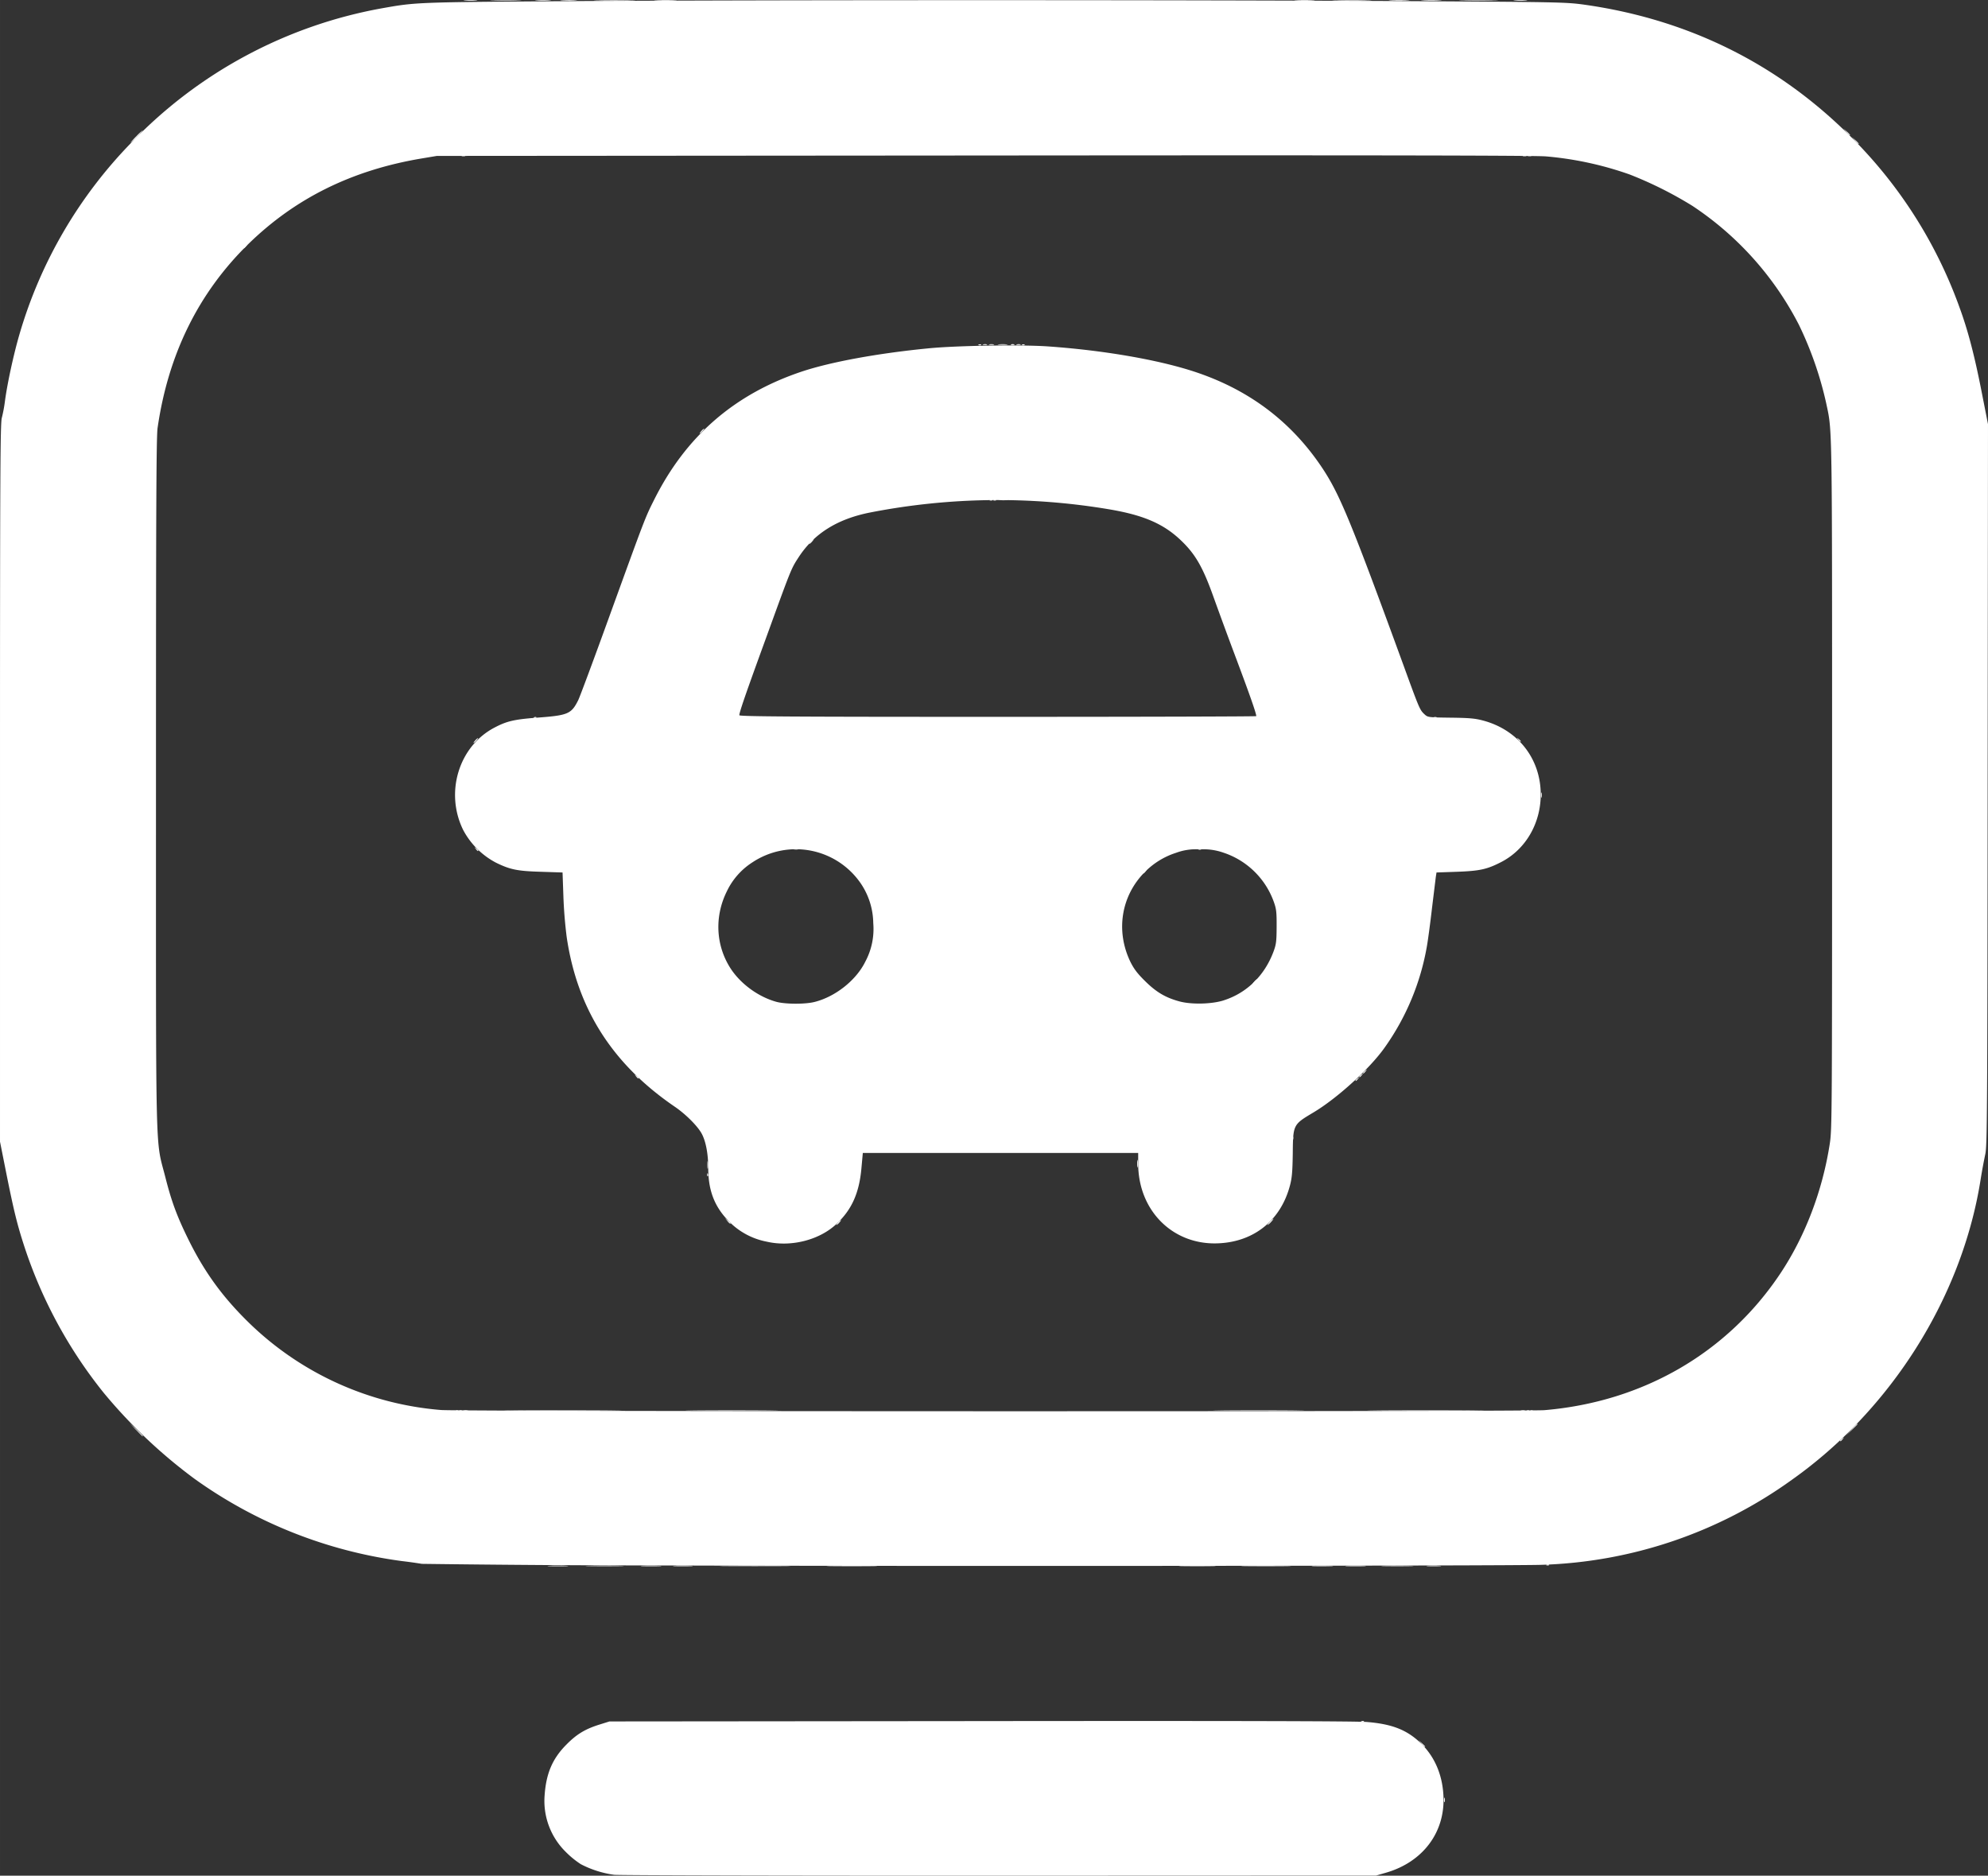 <svg xmlns="http://www.w3.org/2000/svg" width="108" height="101.892" viewBox="0 0 28.575 26.959"><rect x="0" y="0" width="28.575" height="26.959" fill="#333333" stroke="none"/><g fill="#fff"><path d="M20.756 25.867c0-.03.004-.04.009-.022a.102.102 0 0 1 0 .054c-.006.012-.01-.002-.01-.032zM7.898 22.505a2.82 2.82 0 0 1 .241 0c.067.004.012.007-.12.007-.133 0-.187-.003-.12-.007zm12.627 0c.046-.003.123-.003.17 0 .046.004.008.007-.085.007-.094 0-.132-.003-.085-.007zm5.925-1.797c0-.004.014-.018.03-.031.03-.022.03-.022.008.006-.024.03-.038.04-.038.025zm-16.471-.435a70.74 70.74 0 0 1 1.08 0c.297.002.054.005-.54.005-.594 0-.837-.003-.54-.005zm7.581 0c.292-.003.77-.003 1.063 0 .292.002.053.005-.532.005-.584 0-.823-.003-.53-.005zm.692-2.71a.211.211 0 0 1 .051-.045c.005 0-.01.02-.033.045a.211.211 0 0 1-.05.044c-.006 0 .01-.02.032-.044zm-1.906-.84c0-.049.004-.067.008-.04a.319.319 0 0 1 0 .09c-.004.022-.008 0-.008-.05zm2.23-.366c0-.024.004-.035.01-.022a.069.069 0 0 1 0 .044c-.006.013-.01.003-.01-.022zm3.574-4.93c0-.033.003-.047.008-.03a.147.147 0 0 1 0 .062c-.005.017-.008.003-.008-.031zm-15.32-.784a.141.141 0 0 1 .041-.036c.005 0-.005.016-.023.036a.141.141 0 0 1-.041.036c-.005 0 .005-.016.023-.036zm19.496-4c0-.025.004-.035.01-.023a.069.069 0 0 1 0 .045c-.006.012-.01.002-.01-.022zm-16.245-.447a.141.141 0 0 1 .04-.036c.006 0-.005.017-.023.036a.141.141 0 0 1-.04.036c-.006 0 .005-.016.023-.036zm3.988-1.244c.013-.005.028-.005.034.001.006.006-.005.01-.023.01-.021-.001-.026-.006-.011-.011zm.625 0c.013-.005.028-.005.034.001.006.006-.005.01-.023.01-.021-.001-.025-.006-.011-.011zM6.639 2.236a.069.069 0 0 1 .045 0c.012.005.002.01-.023.01-.024 0-.034-.005-.022-.01zm15.252 0a.069.069 0 0 1 .045 0c.012.005.002.01-.023.01-.024 0-.034-.005-.022-.01zM6.684.003a1.08 1.08 0 0 1 .161 0c.042.004.003.007-.085.007-.089 0-.123-.004-.076-.007zm15.091 0a1.08 1.08 0 0 1 .161 0c.042.004.003.007-.085.007-.089 0-.123-.004-.076-.007zM8.47 22.505a11.1 11.1 0 0 1 .447 0c.12.003.017.006-.228.006-.246 0-.344-.003-.218-.006zm11.43 0c.107-.003.276-.003.376 0 .1.003.013.006-.193.006-.207 0-.289-.003-.182-.006zM7.408 20.273c.376-.003.99-.003 1.366 0 .376.002.069.005-.683.005-.751 0-1.059-.003-.683-.005zm12.402 0c.37-.003.98-.003 1.357 0 .377.002.074.005-.673.005-.746 0-1.054-.003-.684-.005zm-9.646-3.39c.001-.021.005-.026.011-.011.005.013.005.028-.001.034-.006.006-.01-.005-.01-.024zm.004-.142c0-.049.004-.067.008-.04a.318.318 0 0 1 0 .09c-.005.021-.008 0-.008-.05zm-7.933-.752c0-.02.005-.025.01-.01.006.013.005.028 0 .034-.007.006-.011-.005-.01-.024zm18.371-5.68a.069.069 0 0 1 .045 0c.012.005.002.009-.023.009-.024 0-.034-.004-.022-.01zm5.72-3.731c.002-.021.006-.025.012-.011.005.013.004.028-.002.034-.006.006-.01-.004-.01-.023zM14.132 4.95a.102.102 0 0 1 .054 0c.012.005-.002.009-.032.008-.029 0-.039-.004-.022-.008zm.483 0a.102.102 0 0 1 .053 0c.012.005-.002.009-.031.008-.03 0-.04-.004-.022-.008zm7.348-2.715a.069.069 0 0 1 .045 0c.012.005.002.01-.022.01-.025 0-.035-.005-.023-.01zM7.086.003c.1-.004.265-.004.366 0 .1.003.018.005-.183.005-.202 0-.284-.002-.183-.005zm13.939 0c.125-.004.33-.004.455 0 .125.003.023.005-.228.005-.25 0-.352-.002-.227-.005zM9.238 22.505a2.82 2.82 0 0 1 .24 0c.067.004.013.007-.12.007-.132 0-.187-.003-.12-.007zm10.126 0a2.82 2.82 0 0 1 .241 0c.066.004.012.007-.12.007-.133 0-.187-.003-.121-.007zM1.954 20.55l-.088-.094.094.088c.087.083.102.1.089.1-.003 0-.045-.043-.094-.094zm24.656 0c.074-.08.09-.093.09-.08 0 .003-.039.041-.085.085l-.085.08zm-19.944-.276a.102.102 0 0 1 .054 0c.012.005-.002.009-.032.009s-.04-.005-.022-.01zm15.199 0a.102.102 0 0 1 .053 0c.012.005-.002.009-.032.009-.029 0-.039-.005-.021-.01zm-9.819-2.702a.141.141 0 0 1 .041-.036c.005 0-.005.016-.023.036a.141.141 0 0 1-.041.035c-.005 0 .005-.016.023-.035zm7.438-2.043c0-.004.014-.018.032-.031.028-.023.029-.022.006.006-.023.03-.038.04-.038.025zm.108-.107c0-.004.014-.018.03-.032.03-.022.03-.021.008.007-.024.03-.038.04-.038.025zm-2.361-3.22c.013-.006.028-.005.034.001.006.006-.005.01-.023.01-.021-.002-.025-.006-.011-.011zm4.59-1.573c-.022-.029-.02-.03.007-.007a.111.111 0 0 1 .032.031c0 .015-.015.005-.038-.024zM11.654 7.785a.141.141 0 0 1 .041-.036c.005 0-.005.016-.023.036a.141.141 0 0 1-.041.035c-.005 0 .005-.016.023-.035zM14.22 4.95a.147.147 0 0 1 .063 0c.017.004.003.008-.031.008-.035 0-.049-.004-.032-.008zm.313 0a.069.069 0 0 1 .045 0c.012.005.002.01-.023.01-.024 0-.034-.005-.022-.01zM7.711.003c.051-.004.136-.004.187 0 .052.003.01.006-.094.006-.103 0-.145-.003-.093-.006zm12.742 0c.067-.004.175-.004.241 0 .067.003.012.006-.12.006-.133 0-.187-.003-.12-.006z"/><path d="M9.703 22.505a2.99 2.99 0 0 1 .232 0c.06.004.006.007-.121.007-.128 0-.178-.003-.111-.007zm9.178 0c.066-.003.178-.003.25 0 .072.004.018.006-.12.007-.137 0-.196-.003-.13-.007zM6.605 20.274c.012-.005.028-.005.034.001.006.006-.005.01-.024.01-.02-.001-.025-.005-.01-.011zm15.34 0c.014-.005.029-.005.035.001.006.006-.005.01-.024.01-.02-.001-.025-.005-.01-.011zm-2.407-4.799c0-.003.014-.018.031-.031.029-.022.03-.022.007.007-.023.03-.038.039-.038.024zM14.354 4.95a.568.568 0 0 1 .116 0c.032.004.006.007-.058.007-.063 0-.09-.003-.058-.007zM8.077.003a1.8 1.8 0 0 1 .197 0c.051.003.005.006-.103.006S8.02.006 8.077.003zm11.912 0c.066-.004.175-.004.241 0 .066.003.012.006-.12.006-.133 0-.187-.003-.121-.006zm-9.545 22.502c.23-.003.6-.003.822 0 .223.003.035.005-.417.005-.451 0-.634-.002-.405-.005zm7.464 0c.16-.003.421-.003.58 0 .16.003.03.006-.29.006-.319 0-.45-.003-.29-.006zm4.323-.017c.013-.005.029-.004.035.002.006.006-.005.01-.024.01-.02-.002-.025-.006-.01-.012zm-15.68-2.214c.013-.005.028-.005.034.001.006.006-.004.01-.023.01-.021-.001-.025-.005-.011-.011zm15.448 0c.013-.005.029-.005.034.001.006.006-.004.01-.023.01-.02-.001-.025-.005-.01-.011zm-11.544-2.725-.034-.04.04.034c.038.032.048.046.034.046a.198.198 0 0 1-.04-.04zm-2.779-7.24c.013-.006.028-.005.034 0 .006.007-.004.011-.023.01-.02 0-.025-.005-.01-.01zm6.608-3.126c.013-.005.028-.004.034.002.006.005-.004.01-.023.009-.021-.001-.025-.005-.011-.01zm12.378-5.162-.043-.05.05.044a.31.31 0 0 1 .048.049c0 .014-.014.002-.055-.043zM1.956 1.963a.751.751 0 0 1 .096-.09c.005 0-.03.04-.079.09a.751.751 0 0 1-.096.089c-.005 0 .03-.04.079-.09zm24.581-.067-.043-.05.05.044a.31.31 0 0 1 .048.049c0 .014-.014.002-.055-.043zM8.596.003c.135-.004.352-.003.482 0s.019.005-.247.005c-.265 0-.37-.002-.235-.005zm10.607 0c.125-.004.33-.004.456 0 .125.003.022.005-.228.005s-.353-.002-.228-.005zm1.227 25.056-.044-.05.05.044c.045.04.057.055.043.055a.31.31 0 0 1-.05-.049zm-.86-.32c.013-.005.029-.005.035.001.006.006-.005.01-.024.01-.02-.001-.025-.006-.01-.011zm-7.617-2.234c.166-.003.43-.003.59 0 .159.003.024.006-.3.006-.325 0-.455-.003-.29-.006zm5.046 0c.12-.003.313-.003.428 0 .115.003.016.006-.22.006-.235 0-.33-.003-.208-.006zM9.142 15.47c-.023-.029-.022-.03.006-.007.018.013.032.027.032.031 0 .015-.015.005-.038-.024zm8.887-1.362a.141.141 0 0 1 .041-.036c.005 0-.005.016-.023.036a.141.141 0 0 1-.041.036c-.005 0 .005-.017.023-.036zm-1.599-1.56c0-.004.015-.018.032-.032.028-.022.029-.022.006.007-.023.03-.038.039-.038.024zM6.838 12.2c-.022-.028-.022-.029.007-.006.03.023.039.038.024.038-.004 0-.018-.014-.031-.032zm4.579.001a.102.102 0 0 1 .053.001c.013.005-.002.009-.031.008-.03 0-.04-.004-.022-.009zm2.813-5.018c.013-.005.029-.004.035.002.006.005-.005.01-.024.009-.02-.001-.025-.005-.01-.01zm.143 0a.474.474 0 0 1 .107 0c.027.004 0 .007-.059.007s-.08-.004-.048-.008zM3.5 3.562c0-.004.014-.018.032-.031.028-.022.029-.022.006.007-.023.03-.038.039-.038.024zM9.435.003c.077-.004.197-.004.268 0 .07.003.008.006-.14.006-.147 0-.205-.003-.128-.006zm9.197 0c.066-.004.174-.004.24 0 .067.003.013.006-.12.006-.132 0-.187-.003-.12-.006z"/><path d="M8.827 26.946a1.47 1.47 0 0 1-.478-.152 1.29 1.29 0 0 1-.216-.176 1.027 1.027 0 0 1-.305-.812c.022-.318.113-.531.316-.734.147-.149.273-.224.482-.288l.134-.042 5.33-.005c3.58-.004 5.407 0 5.56.013.354.029.565.11.761.294.202.19.318.448.336.753.033.53-.29.966-.829 1.12l-.139.04-5.411.002c-2.976.001-5.47-.005-5.54-.013zm.647-4.446a278.49 278.49 0 0 1-3.41-.023 6.725 6.725 0 0 0-.287-.04 6.611 6.611 0 0 1-2.982-1.183 7.4 7.4 0 0 1-1.305-1.236 6.673 6.673 0 0 1-1.14-2.102c-.104-.32-.15-.508-.26-1.055L0 16.409v-5.157c0-4.437.004-5.17.026-5.246a2.02 2.02 0 0 0 .045-.24c.033-.25.124-.67.207-.955a6.576 6.576 0 0 1 1.624-2.775A6.62 6.62 0 0 1 5.474.122c.512-.091.478-.09 2.76-.106 2.706-.018 8.971-.018 11.974 0 2.188.013 2.297.015 2.556.05 1.47.206 2.743.826 3.781 1.842a6.602 6.602 0 0 1 1.624 2.52c.12.328.213.686.315 1.206l.091.463-.005 5.18c-.004 4.779-.007 5.189-.034 5.312a7.53 7.53 0 0 0-.068.37c-.268 1.686-1.285 3.301-2.715 4.312a6.484 6.484 0 0 1-3.599 1.22c-.415.015-9.094.022-12.68.009ZM22.2 20.268c1.416-.12 2.63-.824 3.39-1.964.356-.534.607-1.19.711-1.867.032-.205.033-.428.033-5.16 0-5.259.003-5.07-.083-5.474a5.122 5.122 0 0 0-.394-1.135 4.534 4.534 0 0 0-1.532-1.71 5.578 5.578 0 0 0-.9-.45 4.843 4.843 0 0 0-1.201-.26c-.163-.014-2.49-.018-8.087-.013l-7.858.006-.227.038c-.998.169-1.812.572-2.487 1.233-.713.7-1.147 1.58-1.3 2.639-.018.128-.023 1.148-.023 5.116 0 5.57-.011 5.078.135 5.654.088.348.167.561.33.892.236.479.502.842.89 1.217a4.473 4.473 0 0 0 2.744 1.236c.249.022 15.606.024 15.859.002zm-11.17-2.42a1.033 1.033 0 0 1-.578-.32c-.187-.2-.271-.427-.272-.733 0-.204-.032-.381-.09-.494-.055-.108-.228-.283-.389-.393-.899-.613-1.405-1.408-1.556-2.443a6.58 6.58 0 0 1-.047-.584l-.012-.341-.306-.01c-.342-.01-.445-.03-.653-.132a1.127 1.127 0 0 1-.47-.47c-.265-.54-.061-1.203.45-1.47.18-.095.286-.119.637-.145.422-.032.469-.053.568-.251.024-.05.226-.592.448-1.206.515-1.42.513-1.415.64-1.668.458-.919 1.157-1.525 2.132-1.85.416-.137 1.084-.26 1.81-.331.4-.04 1.338-.055 1.723-.028.716.05 1.433.166 1.954.317.858.248 1.518.724 1.99 1.435.25.378.414.776 1.167 2.838.226.621.232.635.3.698.047.043.053.044.372.048.26.003.353.01.464.04.506.132.834.55.834 1.064 0 .416-.217.788-.564.969-.209.108-.313.13-.644.142l-.29.01-.01.064-.055.45c-.024.21-.057.454-.072.54a3.56 3.56 0 0 1-.61 1.465c-.215.303-.681.727-1.025.932-.29.173-.29.172-.294.59-.004.258-.011.348-.041.46-.13.491-.505.8-1.011.828-.66.039-1.17-.46-1.17-1.145v-.153h-3.958l-.02.22c-.032.359-.141.6-.364.806-.244.226-.645.328-.989.251zm.678-3.447c.302-.076.6-.314.73-.58a.993.993 0 0 0 .114-.553 1.04 1.04 0 0 0-.175-.564 1.13 1.13 0 0 0-1.563-.309 1.009 1.009 0 0 0-.367.417c-.18.363-.159.779.056 1.11.146.223.402.408.66.478.13.034.411.035.545.001zm5.884-.024c.329-.106.582-.353.711-.694.04-.107.046-.148.047-.362.001-.21-.004-.256-.04-.357a1.154 1.154 0 0 0-.725-.709.866.866 0 0 0-.34-.047.822.822 0 0 0-.34.049 1.1 1.1 0 0 0-.45.277c-.34.342-.42.843-.21 1.284.052.106.1.17.211.28.163.162.297.241.497.295.172.047.469.04.64-.016zm.465-4.085c0-.04-.089-.294-.286-.82a68.968 68.968 0 0 1-.326-.885c-.157-.441-.265-.628-.484-.833-.246-.23-.533-.352-1.02-.434a9.597 9.597 0 0 0-3.439.047c-.471.094-.805.305-1.026.647-.105.162-.102.155-.465 1.155-.295.809-.384 1.068-.384 1.111 0 .018.755.023 3.715.023 2.043 0 3.715-.005 3.715-.01z"/></g></svg>